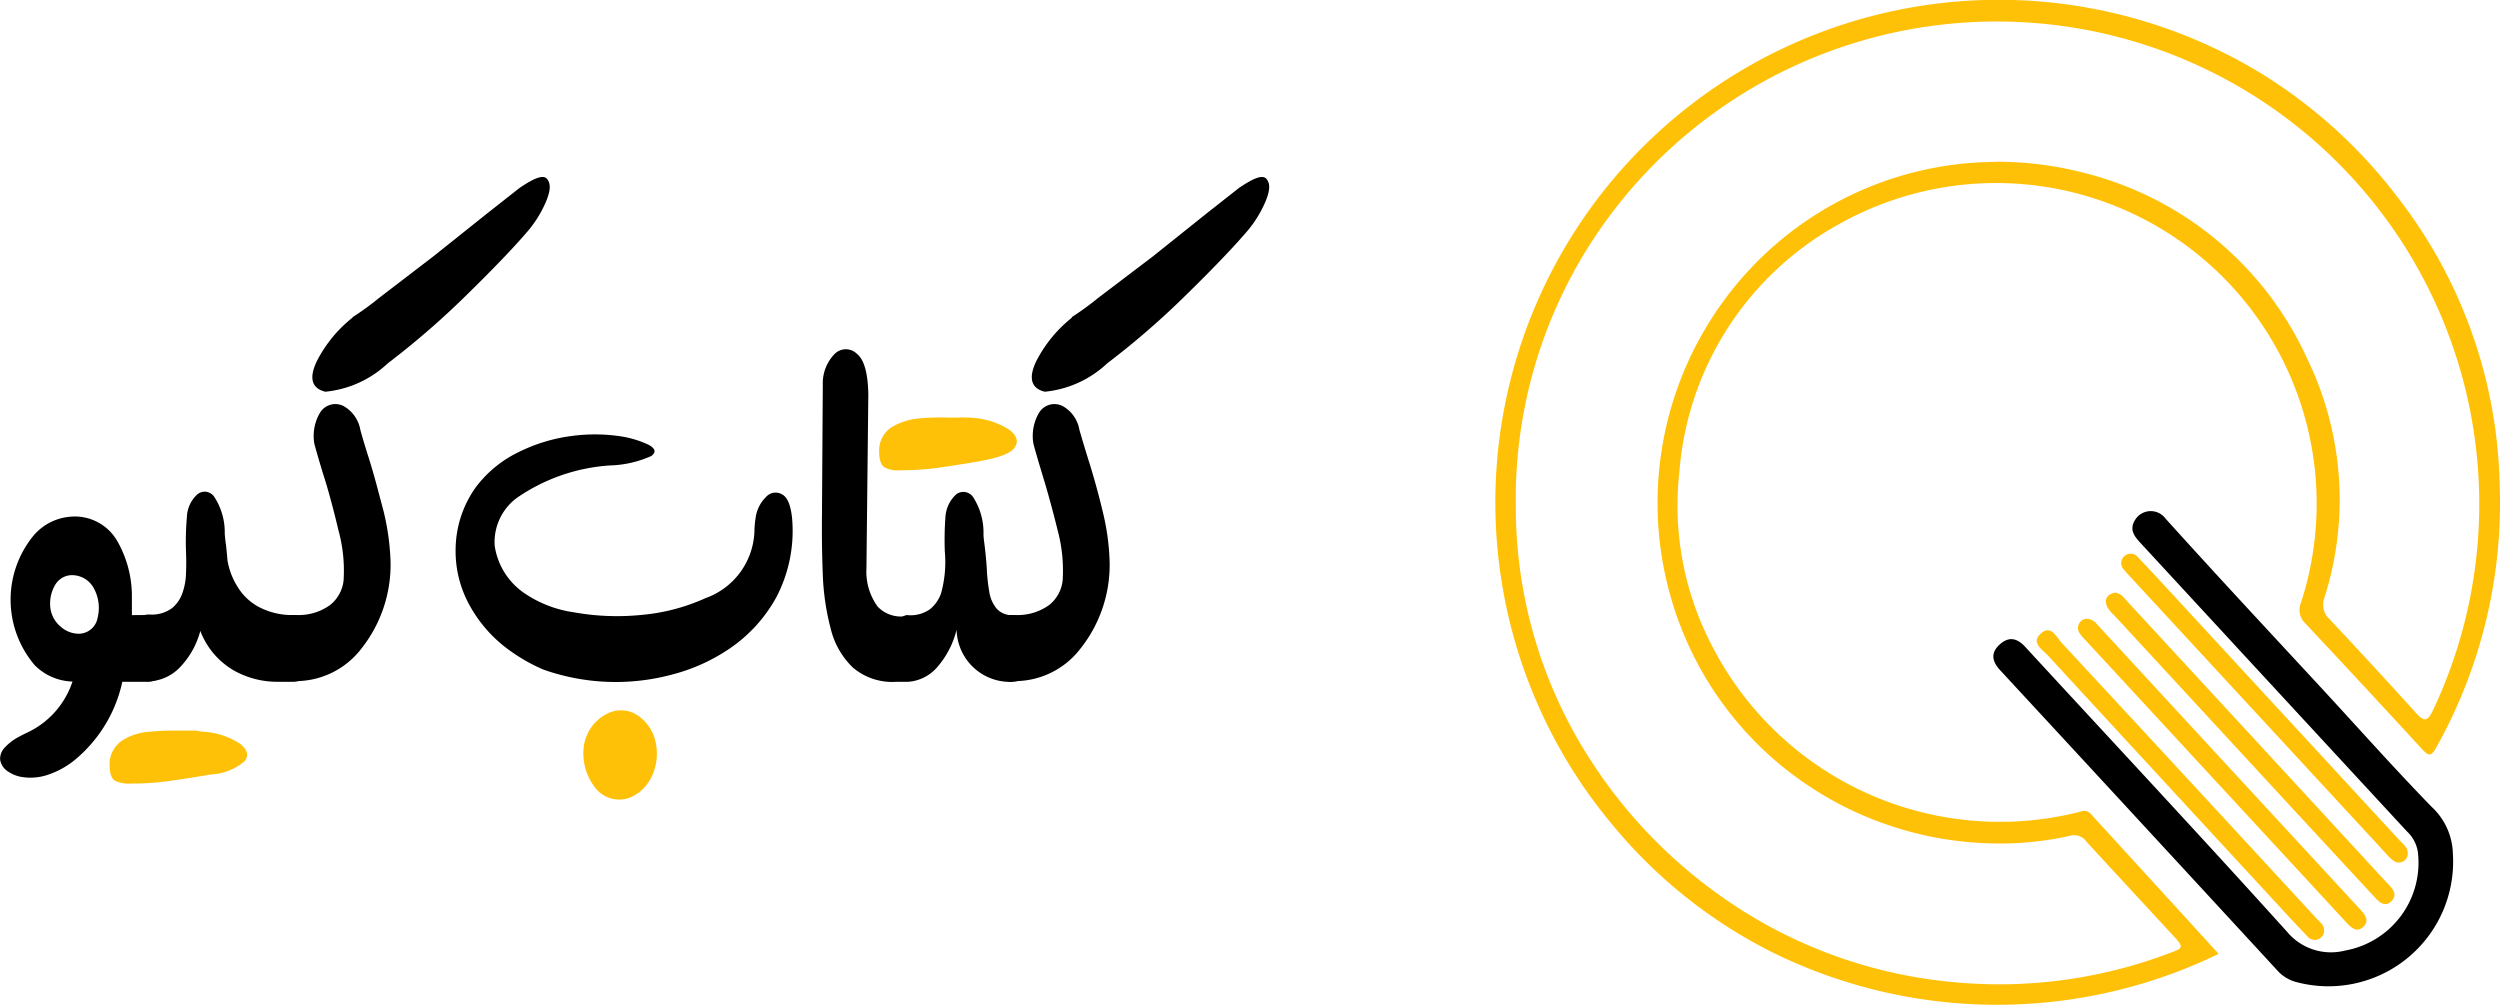 <svg xmlns="http://www.w3.org/2000/svg" width="66.833" height="26.861" viewBox="0 0 66.833 26.861">
  <g id="Group_498" data-name="Group 498" transform="translate(-294.028 -16.639)">
    <g id="ketabq" transform="translate(333.998 16.683)">
      <path id="Path_4903" data-name="Path 4903" d="M149.342,259.176a13.57,13.57,0,0,1-11.965-.058,13.222,13.222,0,0,1-4.224-3.371,13.43,13.43,0,0,1-.288-16.923,13.479,13.479,0,0,1,17.714-3.123,13.448,13.448,0,0,1,3.563,3.269,12.949,12.949,0,0,1,2.712,7.659,13.367,13.367,0,0,1-1.7,7.04c-.143.26-.219.2-.378.03q-1.549-1.686-3.113-3.354a.493.493,0,0,1-.12-.56,8.57,8.57,0,0,0-12.38-10.1,8.288,8.288,0,0,0-4.236,6.588,8.086,8.086,0,0,0,.844,4.615,8.647,8.647,0,0,0,9.784,4.509c.126-.028.246-.1.372.041C147.054,256.671,148.183,257.905,149.342,259.176ZM143.363,238a9.26,9.26,0,0,1,2.392.3,8.923,8.923,0,0,1,5.945,4.946,8.624,8.624,0,0,1,.469,6.409.522.522,0,0,0,.136.572q1.173,1.248,2.322,2.519c.2.224.3.22.438-.069A12.9,12.9,0,0,0,132.672,240a12.652,12.652,0,0,0-2.119,7.21,12.447,12.447,0,0,0,1.88,6.6,13.194,13.194,0,0,0,3.56,3.793,12.714,12.714,0,0,0,6.188,2.322,12.863,12.863,0,0,0,5.845-.768c.381-.139.39-.154.1-.468-.773-.84-1.552-1.675-2.322-2.518a.4.4,0,0,0-.447-.149,8.475,8.475,0,0,1-2.106.2,9.19,9.19,0,0,1-5.193-1.763,9.013,9.013,0,0,1-2.772-3.29,9.144,9.144,0,0,1,.834-9.465,9.056,9.056,0,0,1,7.247-3.7Z" transform="translate(-130 -233.72)" fill="#ffc107"/>
      <path id="Path_4904" data-name="Path 4904" d="M321.158,426.155a3.332,3.332,0,0,1-4.21,3.413,1.043,1.043,0,0,1-.493-.314q-3.694-4.009-7.4-8.015c-.244-.263-.241-.49,0-.7s.457-.156.67.075c2.336,2.538,4.692,5.057,7,7.617a1.529,1.529,0,0,0,1.558.5,2.385,2.385,0,0,0,1.937-2.641.946.946,0,0,0-.29-.542q-3.562-3.853-7.122-7.71c-.173-.186-.307-.363-.145-.62a.49.49,0,0,1,.808-.039c1.386,1.539,2.8,3.052,4.208,4.574.968,1.049,1.916,2.116,2.911,3.138A1.769,1.769,0,0,1,321.158,426.155Z" transform="translate(-295.554 -403.365)"/>
      <path id="Path_4905" data-name="Path 4905" d="M349.444,446.27c.165.012.244.131.334.23q3.267,3.538,6.532,7.08c.149.164.3.329.456.491.128.134.241.283.074.447s-.315.037-.439-.1l-2.071-2.236-4.9-5.308a.917.917,0,0,1-.188-.227C349.158,446.448,349.238,446.317,349.444,446.27Z" transform="translate(-332.882 -430.47)" fill="#ffc107"/>
      <path id="Path_4906" data-name="Path 4906" d="M339.394,455.64a.381.381,0,0,1,.282.158q3.522,3.819,7.045,7.632c.128.139.229.3.057.451s-.317.019-.439-.114l-7.023-7.6c-.1-.11-.212-.224-.132-.392A.237.237,0,0,1,339.394,455.64Z" transform="translate(-323.576 -439.142)" fill="#ffc107"/>
      <path id="Path_4907" data-name="Path 4907" d="M362.176,440.065a.237.237,0,0,1-.372.2,1.323,1.323,0,0,1-.24-.231l-6.838-7.4c-.051-.054-.1-.11-.149-.168a.251.251,0,1,1,.381-.327c.274.287.543.578.812.87l6.178,6.695C362.045,439.805,362.177,439.895,362.176,440.065Z" transform="translate(-337.779 -417.293)" fill="#ffc107"/>
      <path id="Path_4908" data-name="Path 4908" d="M332.021,467.749a.254.254,0,0,1-.144.275.249.249,0,0,1-.3-.074q-.348-.362-.687-.732-3.128-3.387-6.251-6.777c-.143-.156-.455-.332-.2-.574.283-.269.428.086.577.246q3.4,3.665,6.788,7.342C331.892,467.553,332.011,467.635,332.021,467.749Z" transform="translate(-309.863 -442.963)" fill="#ffc107"/>
    </g>
    <g id="Group_497" data-name="Group 497" transform="translate(85 -1657.629)">
      <path id="Path_4915" data-name="Path 4915" d="M256.981,113.816a.542.542,0,0,1,.315.109,1.026,1.026,0,0,1,.331.778,1.213,1.213,0,0,1-.084.449.792.792,0,0,1-.242.333.537.537,0,0,1-.321.116H256.3a3.732,3.732,0,0,1-1.314,2.124,2.288,2.288,0,0,1-.678.362,1.449,1.449,0,0,1-.72.054.893.893,0,0,1-.329-.134.452.452,0,0,1-.226-.329.432.432,0,0,1,.131-.326,1.346,1.346,0,0,1,.308-.246c.116-.065.205-.109.263-.137a2.3,2.3,0,0,0,1.233-1.375,1.482,1.482,0,0,1-1.007-.434,2.7,2.7,0,0,1-.039-3.462,1.438,1.438,0,0,1,.944-.506,1.309,1.309,0,0,1,1.314.673,2.965,2.965,0,0,1,.376,1.472v.481Zm-1.84.5a.516.516,0,0,0,.5-.434,1.087,1.087,0,0,0-.095-.767.661.661,0,0,0-.654-.362.529.529,0,0,0-.389.26.981.981,0,0,0-.126.615.769.769,0,0,0,.263.488.735.735,0,0,0,.5.2Z" transform="translate(-44.002 1576.894)"/>
      <path id="Path_4916" data-name="Path 4916" d="M266.722,127.049a2.008,2.008,0,0,1,.938.315c.2.152.247.307.137.463a1.492,1.492,0,0,1-.915.362c-.263.047-.591.1-.98.156a7.266,7.266,0,0,1-1.051.087h-.1a.869.869,0,0,1-.415-.069c-.105-.054-.158-.2-.158-.441a.765.765,0,0,1,.342-.644,1.547,1.547,0,0,1,.733-.232,6.446,6.446,0,0,1,.77-.029h.473A1.483,1.483,0,0,0,266.722,127.049Z" transform="translate(-52.221 1566.783)" fill="#ffc107"/>
      <path id="Path_4917" data-name="Path 4917" d="M270.184,112.66a.537.537,0,0,1,.321.112.748.748,0,0,1,.242.333,1.17,1.17,0,0,1,0,.89.789.789,0,0,1-.239.333.544.544,0,0,1-.326.116h-.394a2.363,2.363,0,0,1-1.193-.3,2.072,2.072,0,0,1-.9-1.06,2.215,2.215,0,0,1-.555.984,1.215,1.215,0,0,1-.765.362.172.172,0,0,1-.063,0h-.018a.548.548,0,0,1-.3-.116.789.789,0,0,1-.239-.333,1.186,1.186,0,0,1,0-.89.765.765,0,0,1,.244-.336.564.564,0,0,1,.3-.109h.034a.914.914,0,0,0,.6-.166.9.9,0,0,0,.284-.409,1.7,1.7,0,0,0,.095-.51c.009-.2.009-.405,0-.608a7.639,7.639,0,0,1,.024-.912.862.862,0,0,1,.284-.611.306.306,0,0,1,.447.069,1.728,1.728,0,0,1,.281.984q.011.155.034.307c.016.141.029.279.039.409a1.926,1.926,0,0,0,.263.695,1.491,1.491,0,0,0,.555.539A1.9,1.9,0,0,0,270.184,112.66Z" transform="translate(-53.312 1578.05)"/>
      <path id="Path_4918" data-name="Path 4918" d="M281.05,97.821h.1a1.437,1.437,0,0,0,.881-.268.976.976,0,0,0,.36-.655,4.075,4.075,0,0,0-.137-1.342c-.126-.532-.263-1.056-.431-1.574-.076-.253-.145-.488-.21-.724a1.21,1.21,0,0,1,.16-.865.481.481,0,0,1,.623-.156.911.911,0,0,1,.444.637c.068.246.145.5.229.763.145.459.263.926.389,1.4a6.517,6.517,0,0,1,.189,1.367,3.617,3.617,0,0,1-.789,2.326,2.215,2.215,0,0,1-1.808.857.537.537,0,0,1-.321-.116.788.788,0,0,1-.239-.333,1.185,1.185,0,0,1,0-.89.745.745,0,0,1,.239-.333A.521.521,0,0,1,281.05,97.821Zm1.577-7.959a7.557,7.557,0,0,0,.707-.514l1.446-1.107,1.488-1.187.828-.651c.389-.264.633-.362.733-.242s.1.289-.013.575a3.065,3.065,0,0,1-.544.872q-.526.611-1.577,1.642a22,22,0,0,1-2.121,1.841,2.838,2.838,0,0,1-1.669.76c-.365-.087-.444-.362-.234-.807a3.52,3.52,0,0,1,.962-1.176Z" transform="translate(-64.178 1592.889)"/>
      <path id="Path_4919" data-name="Path 4919" d="M308.36,107.366a3.826,3.826,0,0,1-.413,2.109,3.967,3.967,0,0,1-1.251,1.382,4.919,4.919,0,0,1-1.551.7,5.8,5.8,0,0,1-3.43-.134,4.632,4.632,0,0,1-.844-.47,3.644,3.644,0,0,1-1.133-1.252,2.992,2.992,0,0,1-.371-1.548,2.892,2.892,0,0,1,.526-1.588,3.12,3.12,0,0,1,1.154-.955,4.471,4.471,0,0,1,1.4-.43,4.661,4.661,0,0,1,1.288,0,2.7,2.7,0,0,1,.789.232c.184.1.21.2.074.3a2.893,2.893,0,0,1-1.109.253,4.943,4.943,0,0,0-2.445.839,1.465,1.465,0,0,0-.633,1.31,1.862,1.862,0,0,0,.768,1.248,3.129,3.129,0,0,0,1.343.528,6.546,6.546,0,0,0,1.8.072,5.25,5.25,0,0,0,1.722-.449,1.97,1.97,0,0,0,1.312-1.841,2.641,2.641,0,0,1,.029-.3.959.959,0,0,1,.287-.572.337.337,0,0,1,.415-.065C308.236,106.809,308.323,107.022,308.36,107.366Z" transform="translate(-78.158 1580.746)"/>
      <path id="Path_4920" data-name="Path 4920" d="M313.059,125.586a.8.8,0,0,1,.789.094,1.148,1.148,0,0,1,.455.724,1.408,1.408,0,0,1-.155.973,1.1,1.1,0,0,1-.563.488.812.812,0,0,1-.928-.307,1.474,1.474,0,0,1-.281-1.06A1.142,1.142,0,0,1,313.059,125.586Z" transform="translate(-87.742 1567.735)" fill="#ffc107"/>
      <path id="Path_4921" data-name="Path 4921" d="M338.87,105.939v0a.9.9,0,0,0,.628-.159.952.952,0,0,0,.292-.423,3.142,3.142,0,0,0,.1-1.118,8.169,8.169,0,0,1,.016-.912.894.894,0,0,1,.289-.615.314.314,0,0,1,.45.072,1.752,1.752,0,0,1,.279.991c0,.1.018.2.029.3.026.21.045.409.058.6a4.833,4.833,0,0,0,.068.644.913.913,0,0,0,.2.452.538.538,0,0,0,.426.17v1.783a1.427,1.427,0,0,1-1.5-1.393,2.382,2.382,0,0,1-.507.988,1.13,1.13,0,0,1-.789.405h-.315a1.627,1.627,0,0,1-1.164-.383,2.143,2.143,0,0,1-.589-1.031,6.6,6.6,0,0,1-.213-1.447c-.021-.539-.029-1.085-.021-1.682v-.119l.021-3.281a1.119,1.119,0,0,1,.323-.828.42.42,0,0,1,.586,0q.292.228.308,1.085l-.05,4.649a1.588,1.588,0,0,0,.3,1.027.861.861,0,0,0,.652.264Z" transform="translate(-105.604 1584.771)"/>
      <path id="Path_4922" data-name="Path 4922" d="M344.994,103.9a2.005,2.005,0,0,1,.938.318c.2.156.247.311.139.47s-.415.271-.917.362c-.263.051-.594.1-.983.159a7.2,7.2,0,0,1-1.051.087h-.1a.758.758,0,0,1-.415-.069c-.105-.054-.158-.2-.158-.441a.744.744,0,0,1,.339-.644,1.738,1.738,0,0,1,.736-.232,6.131,6.131,0,0,1,.773-.022h.263a1.132,1.132,0,0,1,.2,0A1.263,1.263,0,0,1,344.994,103.9Z" transform="translate(-109.917 1581.543)" fill="#ffc107"/>
      <path id="Path_4923" data-name="Path 4923" d="M354.172,118.48a.541.541,0,0,1,.318.112.748.748,0,0,1,.242.333,1.186,1.186,0,0,1,0,.89.789.789,0,0,1-.239.333.509.509,0,0,1-.647,0,.766.766,0,0,1-.239-.333,1.168,1.168,0,0,1-.087-.449,1.11,1.11,0,0,1,.089-.441.748.748,0,0,1,.242-.333A.531.531,0,0,1,354.172,118.48Z" transform="translate(-118.077 1572.23)"/>
      <path id="Path_4924" data-name="Path 4924" d="M354.18,97.821h.1a1.437,1.437,0,0,0,.881-.268.976.976,0,0,0,.36-.655,4.131,4.131,0,0,0-.134-1.342q-.195-.8-.434-1.574c-.076-.253-.145-.488-.21-.724a1.21,1.21,0,0,1,.16-.865.481.481,0,0,1,.623-.156.9.9,0,0,1,.444.637c.071.246.147.5.229.763.145.459.276.926.389,1.4a6.352,6.352,0,0,1,.189,1.367,3.6,3.6,0,0,1-.789,2.326,2.214,2.214,0,0,1-1.808.857.537.537,0,0,1-.321-.116.79.79,0,0,1-.239-.333,1.186,1.186,0,0,1,0-.89.745.745,0,0,1,.239-.333A.521.521,0,0,1,354.18,97.821Zm1.577-7.959a7.566,7.566,0,0,0,.707-.514l1.459-1.107,1.485-1.187.828-.651c.389-.264.633-.362.733-.242s.1.289-.013.575a3.065,3.065,0,0,1-.544.872q-.526.611-1.577,1.642a21.7,21.7,0,0,1-2.121,1.841,2.838,2.838,0,0,1-1.669.76c-.365-.087-.444-.362-.234-.807a3.553,3.553,0,0,1,.962-1.176Z" transform="translate(-118.085 1592.889)"/>
    </g>
  </g>
</svg>
